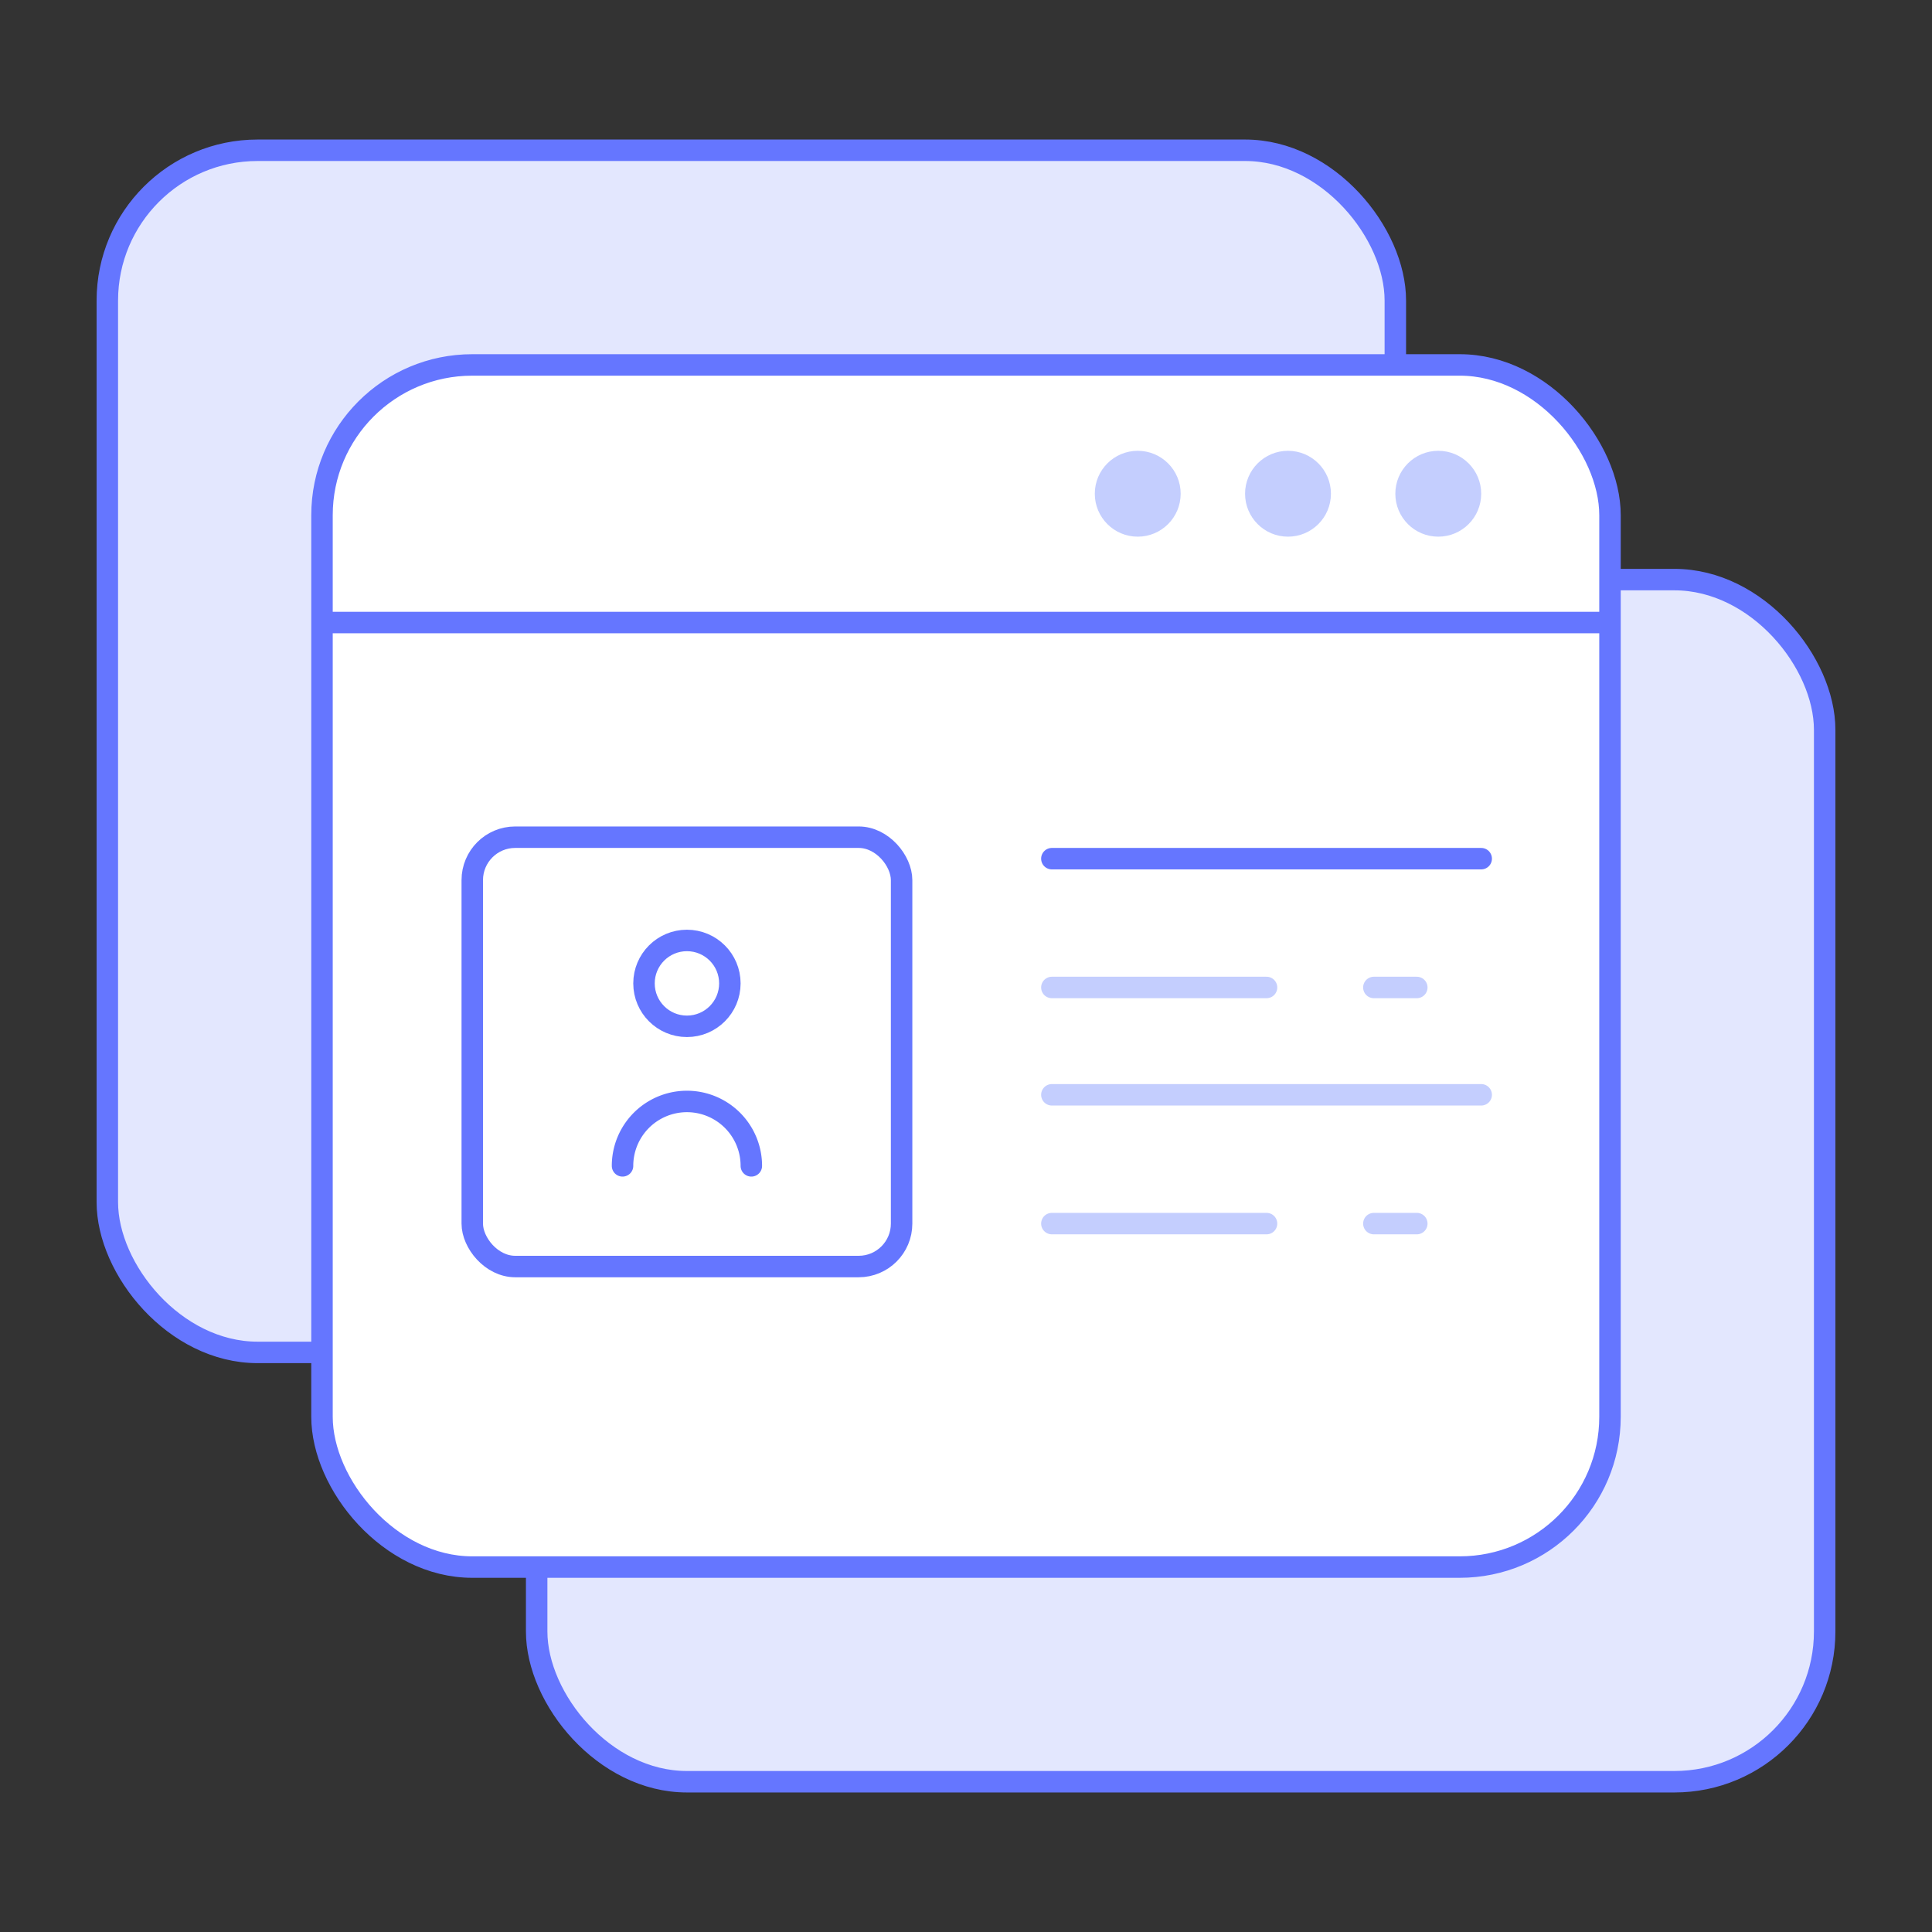 <svg xmlns="http://www.w3.org/2000/svg" viewBox="0 0 90 90"><rect x="0" y="0" width="90" height="90" fill="#333333" stroke="none"/><rect x="5" y="7" width="60" height="56" rx="7" ry="7" fill="#e3e7fe" stroke="#6576ff" stroke-linecap="round" stroke-linejoin="round" strokeWidth="2"/><rect x="25" y="27" width="60" height="56" rx="7" ry="7" fill="#e3e7fe" stroke="#6576ff" stroke-linecap="round" stroke-linejoin="round" strokeWidth="2"/><rect x="15" y="17" width="60" height="56" rx="7" ry="7" fill="#fff" stroke="#6576ff" stroke-linecap="round" stroke-linejoin="round" strokeWidth="2"/><line x1="15" y1="29" x2="75" y2="29" fill="none" stroke="#6576ff" stroke-miterlimit="10" strokeWidth="2"/><circle cx="53" cy="23" r="2" fill="#c4cefe"/><circle cx="60" cy="23" r="2" fill="#c4cefe"/><circle cx="67" cy="23" r="2" fill="#c4cefe"/><rect x="22" y="39" width="20" height="20" rx="2" ry="2" fill="none" stroke="#6576ff" stroke-linecap="round" stroke-linejoin="round" strokeWidth="2"/><circle cx="32" cy="45.81" r="2" fill="none" stroke="#6576ff" stroke-linecap="round" stroke-linejoin="round" strokeWidth="2"/><path d="M29,54.31a3,3,0,0,1,6,0" fill="none" stroke="#6576ff" stroke-linecap="round" stroke-linejoin="round" strokeWidth="2"/><line x1="49" y1="40" x2="69" y2="40" fill="none" stroke="#6576ff" stroke-linecap="round" stroke-linejoin="round" strokeWidth="2"/><line x1="49" y1="51" x2="69" y2="51" fill="none" stroke="#c4cefe" stroke-linecap="round" stroke-linejoin="round" strokeWidth="2"/><line x1="49" y1="57" x2="59" y2="57" fill="none" stroke="#c4cefe" stroke-linecap="round" stroke-linejoin="round" strokeWidth="2"/><line x1="64" y1="57" x2="66" y2="57" fill="none" stroke="#c4cefe" stroke-linecap="round" stroke-linejoin="round" strokeWidth="2"/><line x1="49" y1="46" x2="59" y2="46" fill="none" stroke="#c4cefe" stroke-linecap="round" stroke-linejoin="round" strokeWidth="2"/><line x1="64" y1="46" x2="66" y2="46" fill="none" stroke="#c4cefe" stroke-linecap="round" stroke-linejoin="round" strokeWidth="2"/></svg>